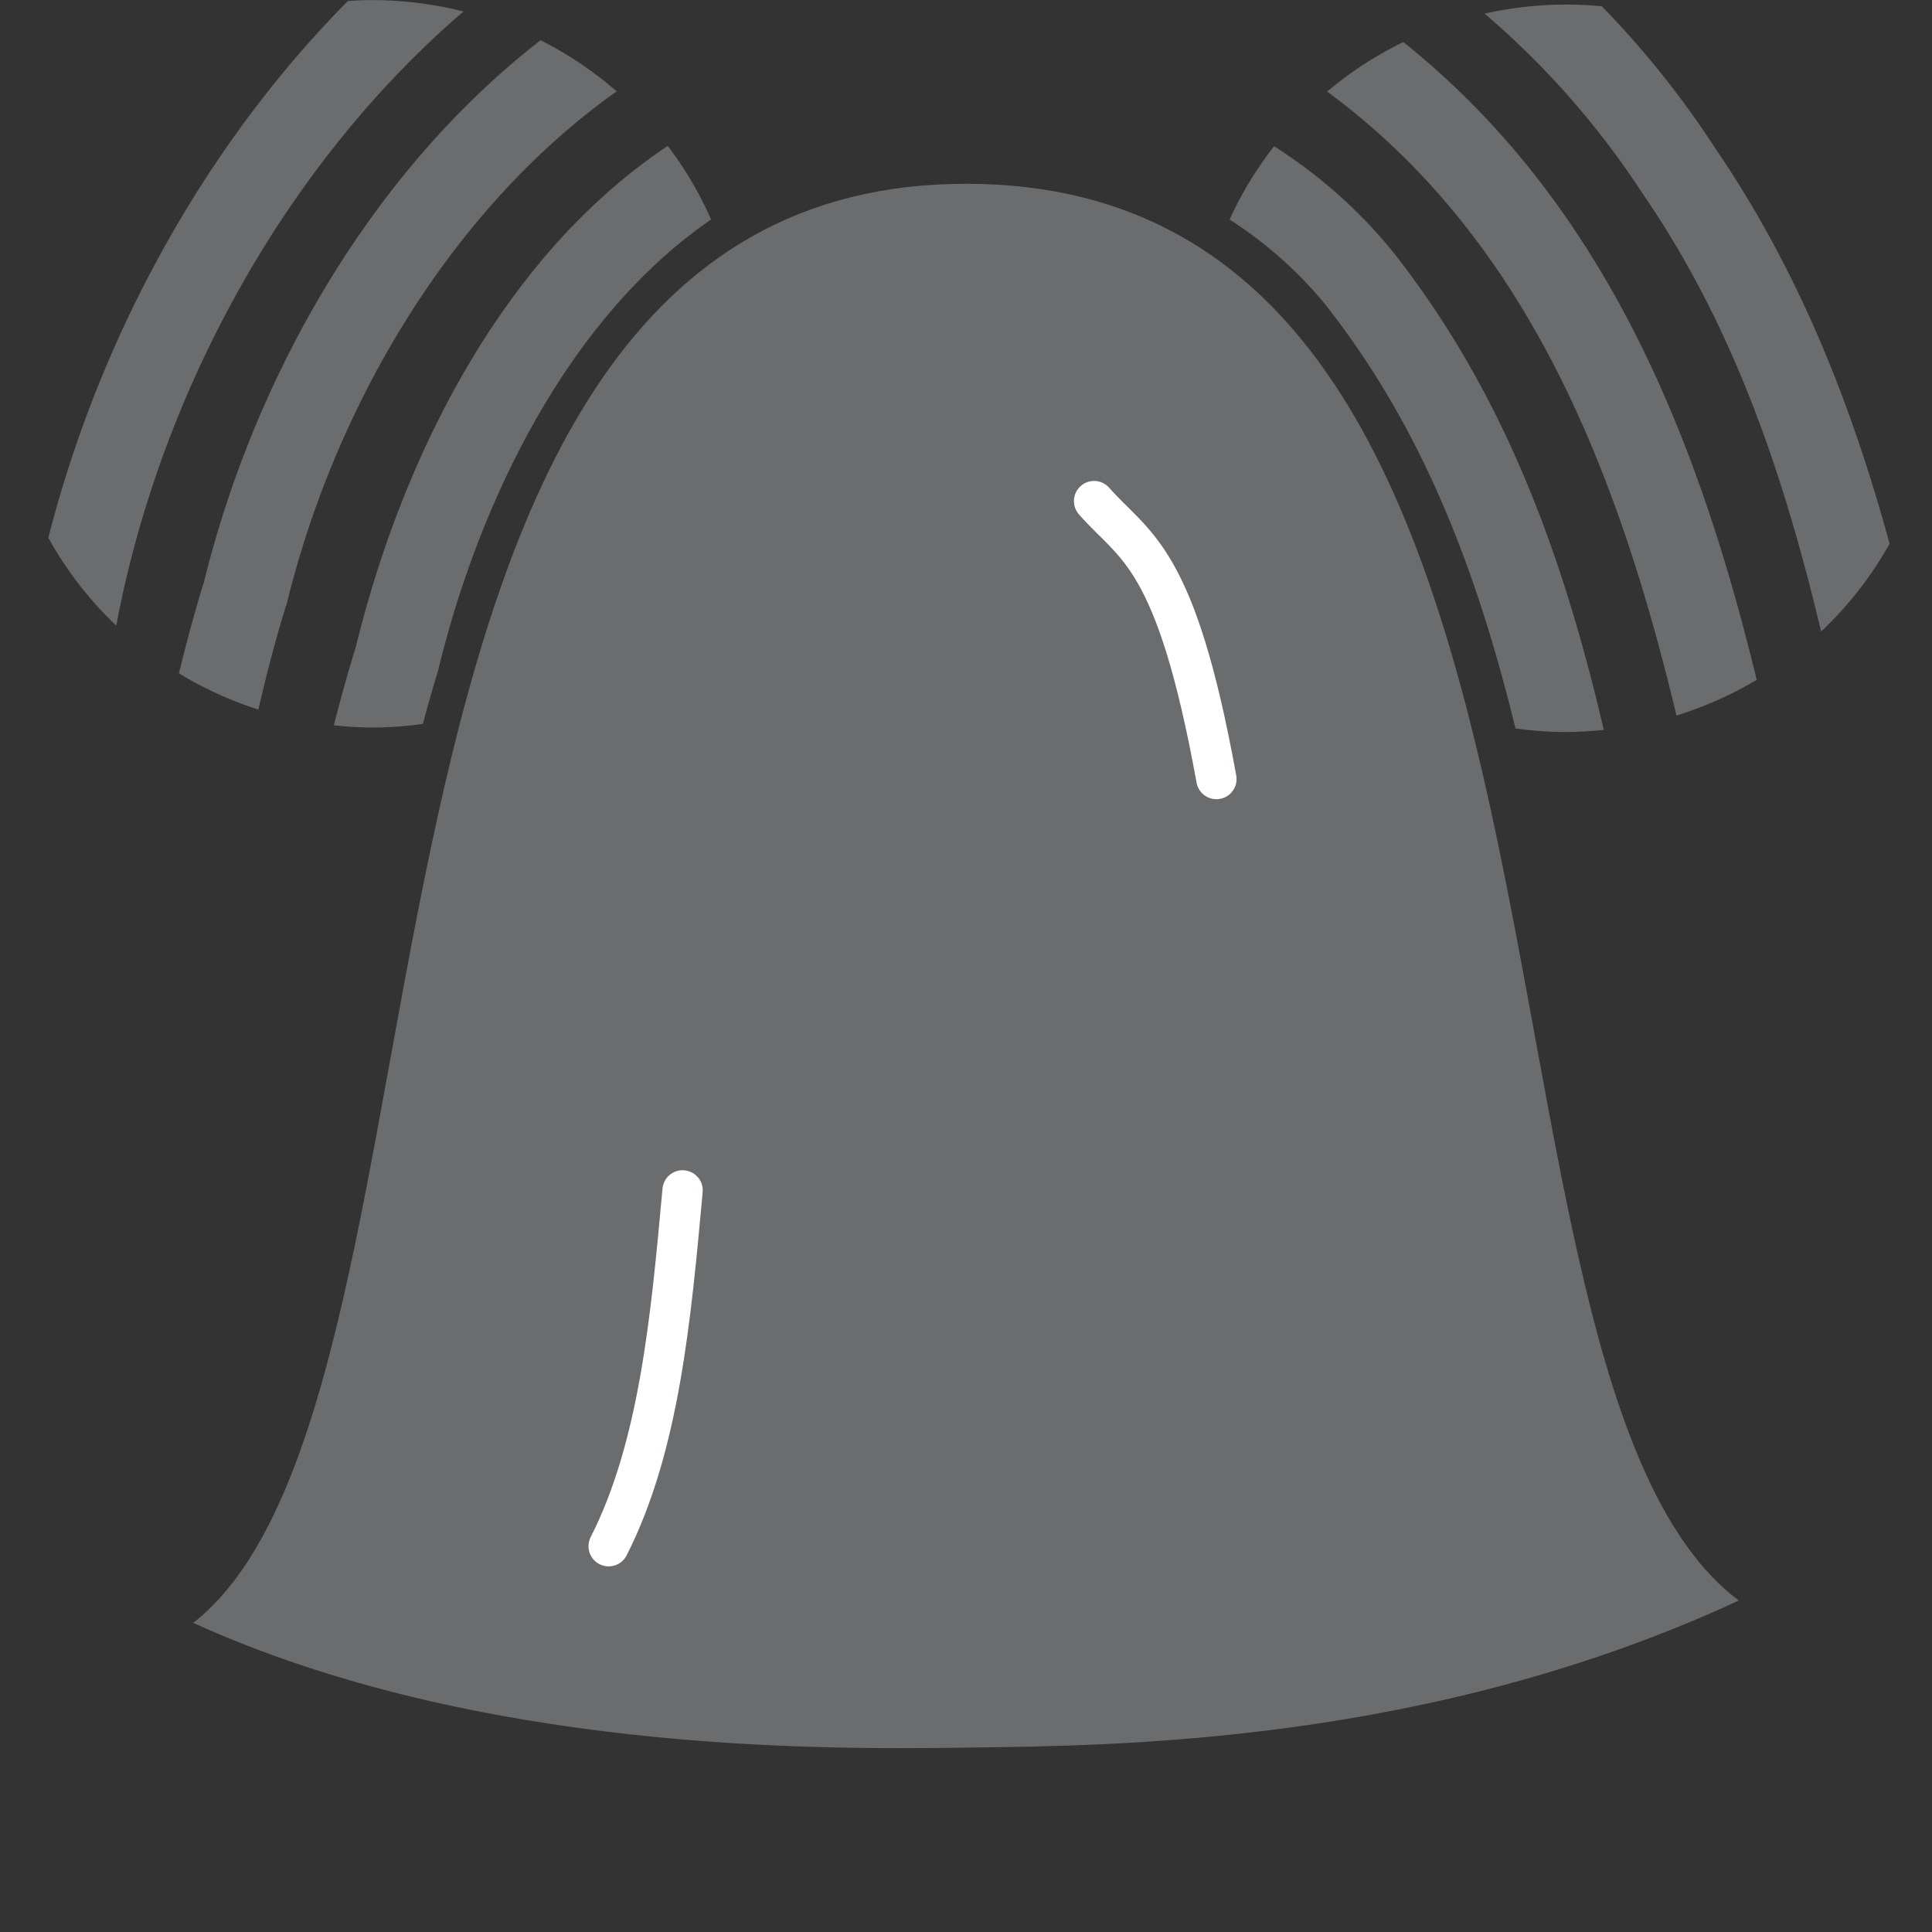 <?xml version="1.0" encoding="UTF-8" standalone="no"?>
<!-- Created with Inkscape (http://www.inkscape.org/) -->

<svg
   width="48"
   height="48"
   viewBox="0 0 12.7 12.7"
   version="1.1"
   id="svg5"
   inkscape:version="1.1 (c68e22c387, 2021-05-23)"
   sodipodi:docname="bell.svg"
   xmlns:inkscape="http://www.inkscape.org/namespaces/inkscape"
   xmlns:sodipodi="http://sodipodi.sourceforge.net/DTD/sodipodi-0.dtd"
   xmlns="http://www.w3.org/2000/svg"
   xmlns:svg="http://www.w3.org/2000/svg">
  <rect x="0" y="0" width="12.7" height="12.7" fill="#333333" stroke="none"/>
  <sodipodi:namedview
     id="namedview7"
     pagecolor="#ffffff"
     bordercolor="#666666"
     borderopacity="1.0"
     inkscape:pageshadow="2"
     inkscape:pageopacity="0.0"
     inkscape:pagecheckerboard="0"
     inkscape:document-units="px"
     showgrid="false"
     units="px"
     inkscape:zoom="10.861279"
     inkscape:cx="28.403652"
     inkscape:cy="24.95102"
     inkscape:window-width="1920"
     inkscape:window-height="936"
     inkscape:window-x="0"
     inkscape:window-y="18"
     inkscape:window-maximized="1"
     inkscape:current-layer="layer1" />
  <defs
     id="defs2" />
  <g
     inkscape:label="Layer 1"
     inkscape:groupmode="layer"
     id="layer1">
    <path
       id="path3716"
       style="fill:#6b6c6e;fill-opacity:1;stroke:none;stroke-width:1;stroke-linejoin:round"
       d="M 38.855,0.113 A 9.16,9.023 0 0 0 36.826,0.338 C 38.339,1.628 39.675,3.146 40.777,4.85 a 1.062,1.062 0 0 0 0.016,0.021 c 2.23,3.264 3.463,6.94 4.381,10.793 a 9.16,9.023 0 0 0 1.699,-2.178 C 45.94,10.084 44.653,6.764 42.557,3.691 41.73,2.415 40.782,1.231 39.734,0.156 a 9.16,9.023 0 0 0 -0.879,-0.043 z"
       transform="scale(0.265)" />
    <path
       id="path3716-5"
       style="fill:#6b6c6e;fill-opacity:1;stroke:none;stroke-width:1;stroke-linejoin:round"
       d="m 16.564,3.619 c -1.265,0.845 -2.375,1.901 -3.328,3.084 -2.197,2.726 -3.619,6.121 -4.408,9.338 -0.2,0.648 -0.38,1.298 -0.547,1.951 a 9.16,9.023 0 0 0 0.955,0.055 9.16,9.023 0 0 0 1.254,-0.09 c 0.117,-0.44 0.241,-0.878 0.375,-1.311 a 1.062,1.062 0 0 0 0.016,-0.066 c 0.727,-2.984 2.066,-6.131 4.008,-8.541 0.816,-1.013 1.729,-1.892 2.75,-2.594 A 9.16,9.023 0 0 0 16.564,3.619 Z"
       transform="scale(0.265)" />
    <path
       id="use4248"
       style="fill:#6b6c6e;fill-opacity:1;stroke:none;stroke-width:1;stroke-linejoin:round"
       d="M 13.41,0.998 C 9.181,4.278 6.287,9.405 5.049,14.482 c -7.725e-4,0.003 -0.007,0.005 -0.008,0.008 C 4.817,15.225 4.619,15.964 4.438,16.703 a 9.16,9.023 0 0 0 1.971,0.898 c 0.199,-0.861 0.421,-1.714 0.678,-2.551 a 1.062,1.062 0 0 0 0.023,-0.059 C 8.308,10.071 11.193,5.176 15.297,2.266 A 9.16,9.023 0 0 0 13.41,0.998 Z"
       transform="scale(0.265)" />
    <path
       id="use4250"
       style="fill:#6b6c6e;fill-opacity:1;stroke:none;stroke-width:1;stroke-linejoin:round"
       d="M 9.236,0.002 A 9.16,9.023 0 0 0 8.629,0.025 C 5.025,3.665 2.45,8.437 1.199,13.34 a 9.16,9.023 0 0 0 1.684,2.178 c 0.001,-0.005 0.003,-0.01 0.004,-0.016 a 1.062,1.062 0 0 0 0.014,-0.074 C 3.993,9.737 7.067,4.088 11.496,0.285 A 9.16,9.023 0 0 0 9.236,0.002 Z"
       transform="scale(0.265)" />
    <path
       id="use4265"
       style="fill:#6b6c6e;fill-opacity:1;stroke:none;stroke-width:1;stroke-linejoin:round"
       d="m 34.811,1.043 a 9.16,9.023 0 0 0 -1.891,1.229 c 0.001,8.223e-4 0.003,0.001 0.004,0.002 4.962,3.654 7.209,9.401 8.662,15.475 a 9.16,9.023 0 0 0 1.99,-0.885 C 42.132,10.909 39.832,5.059 34.811,1.043 Z"
       transform="scale(0.265)" />
    <path
       id="use4267"
       style="fill:#6b6c6e;fill-opacity:1;stroke:none;stroke-width:1;stroke-linejoin:round"
       d="m 31.605,3.627 a 9.16,9.023 0 0 0 -1.104,1.818 c 0.877,0.565 1.671,1.258 2.348,2.076 2.466,3.11 3.805,6.708 4.744,10.549 a 9.16,9.023 0 0 0 1.262,0.088 9.16,9.023 0 0 0 0.928,-0.053 C 38.802,13.905 37.366,9.792 34.51,6.193 a 1.062,1.062 0 0 0 -0.014,-0.016 C 33.658,5.161 32.679,4.313 31.605,3.627 Z"
       transform="scale(0.265)" />
    <path
       id="path31"
       style="fill:#6b6c6e;fill-opacity:1;stroke-width:0.562;stroke-linejoin:round"
       d="M 11.43,10.521 C 9.394,11.466 7.331,11.475 6.35,11.488 5.369,11.502 3.136,11.515 1.27,10.668 3.181,9.177 1.944,1.208 6.35,1.208 c 4.406,0 3.089,7.82 5.08,9.313 z"
       sodipodi:nodetypes="czczc" />
    <path
       style="fill:none;stroke:#ffffff;stroke-width:0.265;stroke-linecap:round;stroke-linejoin:miter;stroke-opacity:1;stroke-miterlimit:4;stroke-dasharray:none"
       d="M 4.001,10.164 C 4.333,9.511 4.41,8.668 4.487,7.825"
       sodipodi:nodetypes="cc"
       id="path5403" />
    <path
       style="fill:none;stroke:#ffffff;stroke-width:0.265;stroke-linecap:round;stroke-linejoin:miter;stroke-opacity:1;stroke-miterlimit:4;stroke-dasharray:none"
       d="M 7.192,3.294 C 7.46,3.6 7.728,3.642 7.996,5.121"
       id="path4623"
       sodipodi:nodetypes="cc" />
  </g>
</svg>
